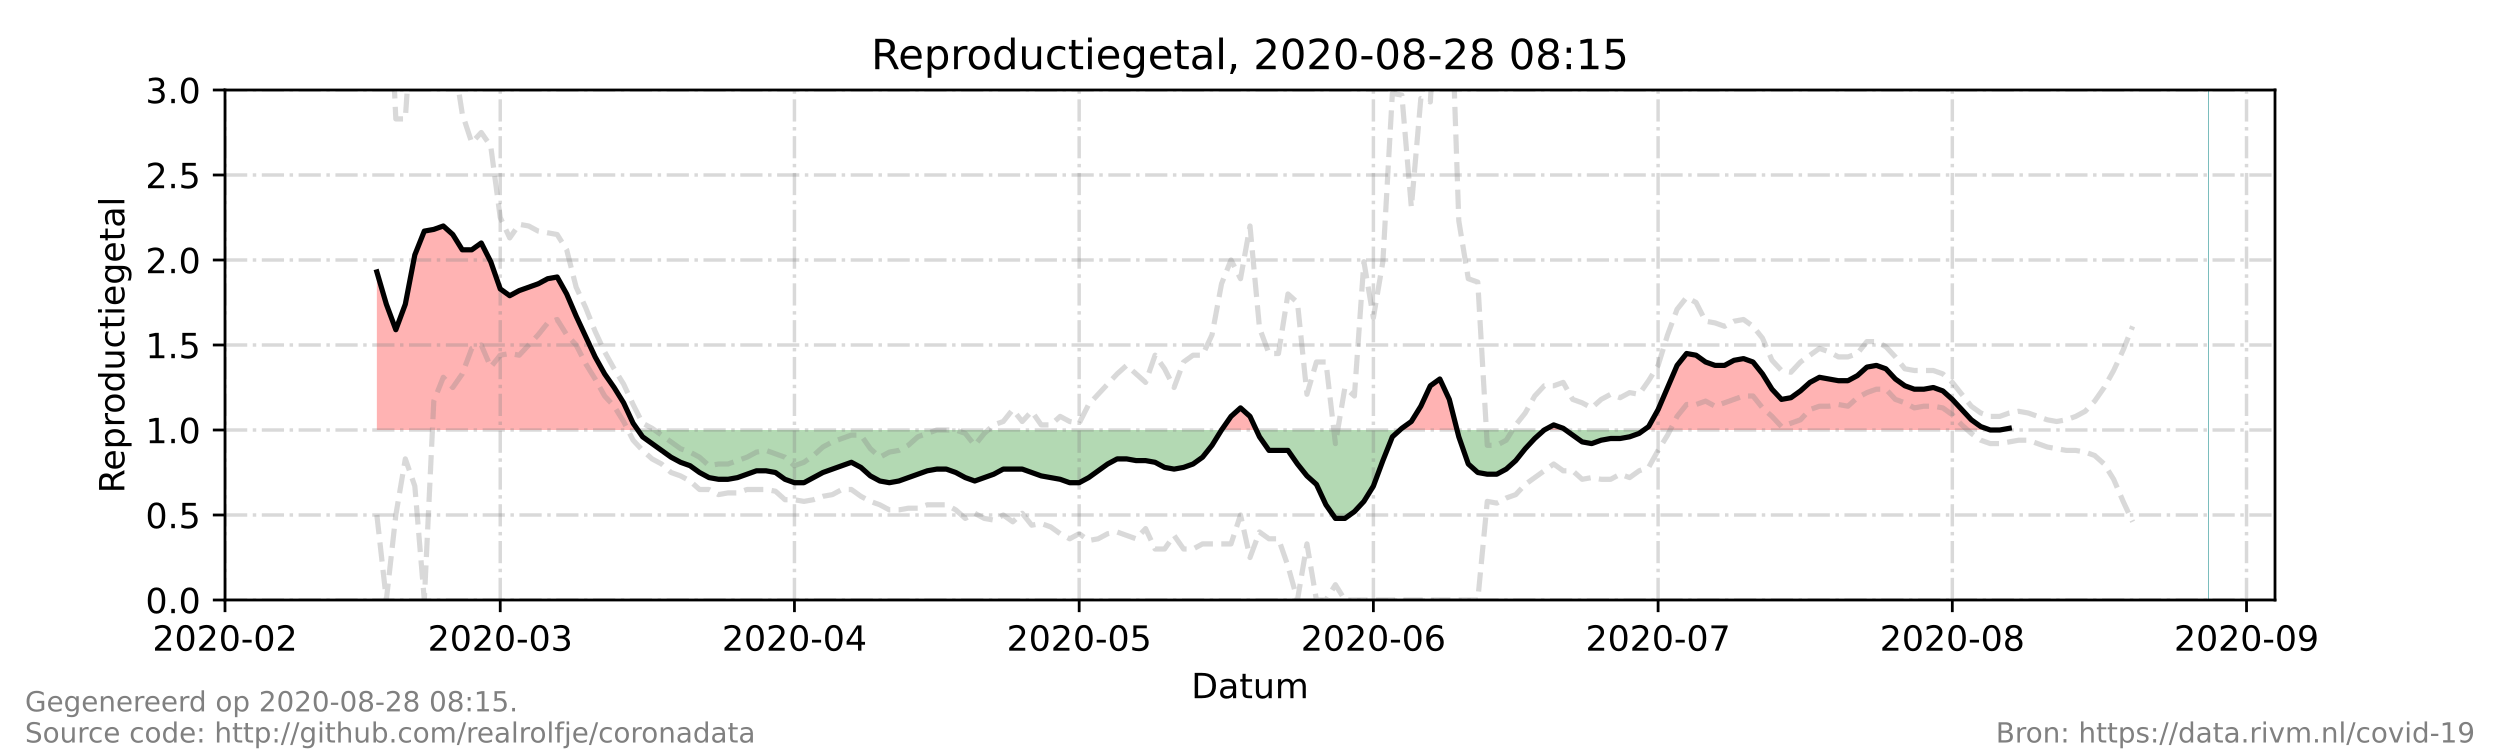 <?xml version="1.0" encoding="utf-8" standalone="no"?>
<!DOCTYPE svg PUBLIC "-//W3C//DTD SVG 1.1//EN"
  "http://www.w3.org/Graphics/SVG/1.1/DTD/svg11.dtd">
<!-- Created with matplotlib (https://matplotlib.org/) -->
<svg height="216pt" version="1.1" viewBox="0 0 720 216" width="720pt" xmlns="http://www.w3.org/2000/svg" xmlns:xlink="http://www.w3.org/1999/xlink">
 <defs>
  <style type="text/css">*{stroke-linecap:butt;stroke-linejoin:round;}</style>
 </defs>
 <g id="figure_1">
  <g id="patch_1">
   <path d="M 0 216 
L 720 216 
L 720 0 
L 0 0 
z
" style="fill:#ffffff;"/>
  </g>
  <g id="axes_1">
   <g id="patch_2">
    <path d="M 64.8 172.8 
L 655.2 172.8 
L 655.2 25.92 
L 64.8 25.92 
z
" style="fill:#ffffff;"/>
   </g>
   <g id="PolyCollection_1">
    <path clip-path="url(#p53a713d4bd)" d="M 108.533 123.84 
L 108.533 123.84 
L 111.267 123.84 
L 114 123.84 
L 116.733 123.84 
L 119.467 123.84 
L 122.2 123.84 
L 124.933 123.84 
L 127.667 123.84 
L 130.4 123.84 
L 133.133 123.84 
L 135.867 123.84 
L 138.6 123.84 
L 141.333 123.84 
L 144.067 123.84 
L 146.8 123.84 
L 149.533 123.84 
L 152.267 123.84 
L 155 123.84 
L 157.733 123.84 
L 160.467 123.84 
L 163.2 123.84 
L 165.933 123.84 
L 168.667 123.84 
L 171.4 123.84 
L 174.133 123.84 
L 176.867 123.84 
L 179.6 123.84 
L 182.333 123.84 
L 183.7 123.84 
L 182.333 121.882 
L 179.6 116.006 
L 176.867 111.6 
L 174.133 107.683 
L 171.4 102.787 
L 168.667 96.912 
L 165.933 91.037 
L 163.2 84.672 
L 160.467 79.776 
L 157.733 80.266 
L 155 81.734 
L 152.267 82.714 
L 149.533 83.693 
L 146.8 85.162 
L 144.067 83.203 
L 141.333 75.37 
L 138.6 69.984 
L 135.867 71.942 
L 133.133 71.942 
L 130.4 67.536 
L 127.667 65.088 
L 124.933 66.067 
L 122.2 66.557 
L 119.467 73.411 
L 116.733 87.61 
L 114 94.954 
L 111.267 87.61 
L 108.533 78.307 
z
" style="fill:#ff0000;fill-opacity:0.3;"/>
    <path clip-path="url(#p53a713d4bd)" d="M 351.8 123.84 
L 354.533 123.84 
L 357.267 123.84 
L 360 123.84 
L 361.822 123.84 
L 360 119.923 
L 357.267 117.475 
L 354.533 119.923 
z
" style="fill:#ff0000;fill-opacity:0.3;"/>
    <path clip-path="url(#p53a713d4bd)" d="M 403.187 123.84 
L 403.733 123.84 
L 406.467 123.84 
L 409.2 123.84 
L 411.933 123.84 
L 414.667 123.84 
L 417.4 123.84 
L 419.636 123.84 
L 417.4 115.027 
L 414.667 109.152 
L 411.933 111.11 
L 409.2 116.986 
L 406.467 121.392 
L 403.733 123.35 
z
" style="fill:#ff0000;fill-opacity:0.3;"/>
    <path clip-path="url(#p53a713d4bd)" d="M 444.733 123.84 
L 447.467 123.84 
L 450.2 123.84 
L 450.883 123.84 
L 450.2 123.35 
L 447.467 122.371 
z
" style="fill:#ff0000;fill-opacity:0.3;"/>
    <path clip-path="url(#p53a713d4bd)" d="M 473.433 123.84 
L 474.8 123.84 
L 477.533 123.84 
L 480.267 123.84 
L 483 123.84 
L 485.733 123.84 
L 488.467 123.84 
L 491.2 123.84 
L 493.933 123.84 
L 496.667 123.84 
L 499.4 123.84 
L 502.133 123.84 
L 504.867 123.84 
L 507.6 123.84 
L 510.333 123.84 
L 513.067 123.84 
L 515.8 123.84 
L 518.533 123.84 
L 521.267 123.84 
L 524 123.84 
L 526.733 123.84 
L 529.467 123.84 
L 532.2 123.84 
L 534.933 123.84 
L 537.667 123.84 
L 540.4 123.84 
L 543.133 123.84 
L 545.867 123.84 
L 548.6 123.84 
L 551.333 123.84 
L 554.067 123.84 
L 556.8 123.84 
L 559.533 123.84 
L 562.267 123.84 
L 565 123.84 
L 567.733 123.84 
L 570.467 123.84 
L 573.2 123.84 
L 570.467 122.861 
L 567.733 120.902 
L 565 117.965 
L 562.267 115.027 
L 559.533 112.579 
L 556.8 111.6 
L 554.067 112.09 
L 551.333 112.09 
L 548.6 111.11 
L 545.867 109.152 
L 543.133 106.214 
L 540.4 105.235 
L 537.667 105.725 
L 534.933 108.173 
L 532.2 109.642 
L 529.467 109.642 
L 526.733 109.152 
L 524 108.662 
L 521.267 110.131 
L 518.533 112.579 
L 515.8 114.538 
L 513.067 115.027 
L 510.333 112.09 
L 507.6 107.683 
L 504.867 104.256 
L 502.133 103.277 
L 499.4 103.766 
L 496.667 105.235 
L 493.933 105.235 
L 491.2 104.256 
L 488.467 102.298 
L 485.733 101.808 
L 483 105.235 
L 480.267 111.6 
L 477.533 117.965 
L 474.8 122.861 
z
" style="fill:#ff0000;fill-opacity:0.3;"/>
    <path clip-path="url(#p53a713d4bd)" d="M 575.933 123.84 
L 578.667 123.84 
L 578.667 123.84 
L 578.667 123.35 
z
" style="fill:#ff0000;fill-opacity:0.3;"/>
   </g>
   <g id="PolyCollection_2">
    <path clip-path="url(#p53a713d4bd)" d="M 183.7 123.84 
L 185.067 123.84 
L 187.8 123.84 
L 190.533 123.84 
L 193.267 123.84 
L 196 123.84 
L 198.733 123.84 
L 201.467 123.84 
L 204.2 123.84 
L 206.933 123.84 
L 209.667 123.84 
L 212.4 123.84 
L 215.133 123.84 
L 217.867 123.84 
L 220.6 123.84 
L 223.333 123.84 
L 226.067 123.84 
L 228.8 123.84 
L 231.533 123.84 
L 234.267 123.84 
L 237 123.84 
L 239.733 123.84 
L 242.467 123.84 
L 245.2 123.84 
L 247.933 123.84 
L 250.667 123.84 
L 253.4 123.84 
L 256.133 123.84 
L 258.867 123.84 
L 261.6 123.84 
L 264.333 123.84 
L 267.067 123.84 
L 269.8 123.84 
L 272.533 123.84 
L 275.267 123.84 
L 278 123.84 
L 280.733 123.84 
L 283.467 123.84 
L 286.2 123.84 
L 288.933 123.84 
L 291.667 123.84 
L 294.4 123.84 
L 297.133 123.84 
L 299.867 123.84 
L 302.6 123.84 
L 305.333 123.84 
L 308.067 123.84 
L 310.8 123.84 
L 313.533 123.84 
L 316.267 123.84 
L 319 123.84 
L 321.733 123.84 
L 324.467 123.84 
L 327.2 123.84 
L 329.933 123.84 
L 332.667 123.84 
L 335.4 123.84 
L 338.133 123.84 
L 340.867 123.84 
L 343.6 123.84 
L 346.333 123.84 
L 349.067 123.84 
L 351.8 123.84 
L 351.8 123.84 
L 351.8 123.84 
L 349.067 128.246 
L 346.333 131.674 
L 343.6 133.632 
L 340.867 134.611 
L 338.133 135.101 
L 335.4 134.611 
L 332.667 133.142 
L 329.933 132.653 
L 327.2 132.653 
L 324.467 132.163 
L 321.733 132.163 
L 319 133.632 
L 316.267 135.59 
L 313.533 137.549 
L 310.8 139.018 
L 308.067 139.018 
L 305.333 138.038 
L 302.6 137.549 
L 299.867 137.059 
L 297.133 136.08 
L 294.4 135.101 
L 291.667 135.101 
L 288.933 135.101 
L 286.2 136.57 
L 283.467 137.549 
L 280.733 138.528 
L 278 137.549 
L 275.267 136.08 
L 272.533 135.101 
L 269.8 135.101 
L 267.067 135.59 
L 264.333 136.57 
L 261.6 137.549 
L 258.867 138.528 
L 256.133 139.018 
L 253.4 138.528 
L 250.667 137.059 
L 247.933 134.611 
L 245.2 133.142 
L 242.467 134.122 
L 239.733 135.101 
L 237 136.08 
L 234.267 137.549 
L 231.533 139.018 
L 228.8 139.018 
L 226.067 138.038 
L 223.333 136.08 
L 220.6 135.59 
L 217.867 135.59 
L 215.133 136.57 
L 212.4 137.549 
L 209.667 138.038 
L 206.933 138.038 
L 204.2 137.549 
L 201.467 136.08 
L 198.733 134.122 
L 196 133.142 
L 193.267 131.674 
L 190.533 129.715 
L 187.8 127.757 
L 185.067 125.798 
z
" style="fill:#008000;fill-opacity:0.3;"/>
    <path clip-path="url(#p53a713d4bd)" d="M 361.822 123.84 
L 362.733 123.84 
L 365.467 123.84 
L 368.2 123.84 
L 370.933 123.84 
L 373.667 123.84 
L 376.4 123.84 
L 379.133 123.84 
L 381.867 123.84 
L 384.6 123.84 
L 387.333 123.84 
L 390.067 123.84 
L 392.8 123.84 
L 395.533 123.84 
L 398.267 123.84 
L 401 123.84 
L 403.187 123.84 
L 401 125.798 
L 398.267 132.653 
L 395.533 139.997 
L 392.8 144.403 
L 390.067 147.341 
L 387.333 149.299 
L 384.6 149.299 
L 381.867 145.382 
L 379.133 139.507 
L 376.4 137.059 
L 373.667 133.632 
L 370.933 129.715 
L 368.2 129.715 
L 365.467 129.715 
L 362.733 125.798 
z
" style="fill:#008000;fill-opacity:0.3;"/>
    <path clip-path="url(#p53a713d4bd)" d="M 419.636 123.84 
L 420.133 123.84 
L 422.867 123.84 
L 425.6 123.84 
L 428.333 123.84 
L 431.067 123.84 
L 433.8 123.84 
L 436.533 123.84 
L 439.267 123.84 
L 442 123.84 
L 444.733 123.84 
L 444.733 123.84 
L 444.733 123.84 
L 442 126.288 
L 439.267 129.226 
L 436.533 132.653 
L 433.8 135.101 
L 431.067 136.57 
L 428.333 136.57 
L 425.6 136.08 
L 422.867 133.632 
L 420.133 125.798 
z
" style="fill:#008000;fill-opacity:0.3;"/>
    <path clip-path="url(#p53a713d4bd)" d="M 450.883 123.84 
L 452.933 123.84 
L 455.667 123.84 
L 458.4 123.84 
L 461.133 123.84 
L 463.867 123.84 
L 466.6 123.84 
L 469.333 123.84 
L 472.067 123.84 
L 473.433 123.84 
L 472.067 124.819 
L 469.333 125.798 
L 466.6 126.288 
L 463.867 126.288 
L 461.133 126.778 
L 458.4 127.757 
L 455.667 127.267 
L 452.933 125.309 
z
" style="fill:#008000;fill-opacity:0.3;"/>
    <path clip-path="url(#p53a713d4bd)" d="M 573.2 123.84 
L 573.2 123.84 
L 575.933 123.84 
L 575.933 123.84 
L 575.933 123.84 
L 573.2 123.84 
z
" style="fill:#008000;fill-opacity:0.3;"/>
   </g>
   <g id="matplotlib.axis_1">
    <g id="xtick_1">
     <g id="line2d_1">
      <path clip-path="url(#p53a713d4bd)" d="M 64.8 172.8 
L 64.8 25.92 
" style="fill:none;stroke:#808080;stroke-dasharray:6.4,1.6,1,1.6;stroke-dashoffset:0;stroke-opacity:0.3;"/>
     </g>
     <g id="line2d_2">
      <defs>
       <path d="M 0 0 
L 0 3.5 
" id="m159fa3cd6e" style="stroke:#000000;stroke-width:0.8;"/>
      </defs>
      <g>
       <use style="stroke:#000000;stroke-width:0.8;" x="64.8" xlink:href="#m159fa3cd6e" y="172.8"/>
      </g>
     </g>
     <g id="text_1">
      <!-- 2020-02 -->
      <g transform="translate(43.909 187.398)scale(0.1 -0.1)">
       <defs>
        <path d="M 19.188 8.297 
L 53.609 8.297 
L 53.609 0 
L 7.328 0 
L 7.328 8.297 
Q 12.938 14.109 22.625 23.891 
Q 32.328 33.688 34.812 36.531 
Q 39.547 41.844 41.422 45.531 
Q 43.312 49.219 43.312 52.781 
Q 43.312 58.594 39.234 62.25 
Q 35.156 65.922 28.609 65.922 
Q 23.969 65.922 18.812 64.312 
Q 13.672 62.703 7.812 59.422 
L 7.812 69.391 
Q 13.766 71.781 18.938 73 
Q 24.125 74.219 28.422 74.219 
Q 39.75 74.219 46.484 68.547 
Q 53.219 62.891 53.219 53.422 
Q 53.219 48.922 51.531 44.891 
Q 49.859 40.875 45.406 35.406 
Q 44.188 33.984 37.641 27.219 
Q 31.109 20.453 19.188 8.297 
z
" id="DejaVuSans-50"/>
        <path d="M 31.781 66.406 
Q 24.172 66.406 20.328 58.906 
Q 16.5 51.422 16.5 36.375 
Q 16.5 21.391 20.328 13.891 
Q 24.172 6.391 31.781 6.391 
Q 39.453 6.391 43.281 13.891 
Q 47.125 21.391 47.125 36.375 
Q 47.125 51.422 43.281 58.906 
Q 39.453 66.406 31.781 66.406 
z
M 31.781 74.219 
Q 44.047 74.219 50.516 64.516 
Q 56.984 54.828 56.984 36.375 
Q 56.984 17.969 50.516 8.266 
Q 44.047 -1.422 31.781 -1.422 
Q 19.531 -1.422 13.062 8.266 
Q 6.594 17.969 6.594 36.375 
Q 6.594 54.828 13.062 64.516 
Q 19.531 74.219 31.781 74.219 
z
" id="DejaVuSans-48"/>
        <path d="M 4.891 31.391 
L 31.203 31.391 
L 31.203 23.391 
L 4.891 23.391 
z
" id="DejaVuSans-45"/>
       </defs>
       <use xlink:href="#DejaVuSans-50"/>
       <use x="63.623" xlink:href="#DejaVuSans-48"/>
       <use x="127.246" xlink:href="#DejaVuSans-50"/>
       <use x="190.869" xlink:href="#DejaVuSans-48"/>
       <use x="254.492" xlink:href="#DejaVuSans-45"/>
       <use x="290.576" xlink:href="#DejaVuSans-48"/>
       <use x="354.199" xlink:href="#DejaVuSans-50"/>
      </g>
     </g>
    </g>
    <g id="xtick_2">
     <g id="line2d_3">
      <path clip-path="url(#p53a713d4bd)" d="M 144.067 172.8 
L 144.067 25.92 
" style="fill:none;stroke:#808080;stroke-dasharray:6.4,1.6,1,1.6;stroke-dashoffset:0;stroke-opacity:0.3;"/>
     </g>
     <g id="line2d_4">
      <g>
       <use style="stroke:#000000;stroke-width:0.8;" x="144.067" xlink:href="#m159fa3cd6e" y="172.8"/>
      </g>
     </g>
     <g id="text_2">
      <!-- 2020-03 -->
      <g transform="translate(123.175 187.398)scale(0.1 -0.1)">
       <defs>
        <path d="M 40.578 39.312 
Q 47.656 37.797 51.625 33 
Q 55.609 28.219 55.609 21.188 
Q 55.609 10.406 48.188 4.484 
Q 40.766 -1.422 27.094 -1.422 
Q 22.516 -1.422 17.656 -0.516 
Q 12.797 0.391 7.625 2.203 
L 7.625 11.719 
Q 11.719 9.328 16.594 8.109 
Q 21.484 6.891 26.812 6.891 
Q 36.078 6.891 40.938 10.547 
Q 45.797 14.203 45.797 21.188 
Q 45.797 27.641 41.281 31.266 
Q 36.766 34.906 28.719 34.906 
L 20.219 34.906 
L 20.219 43.016 
L 29.109 43.016 
Q 36.375 43.016 40.234 45.922 
Q 44.094 48.828 44.094 54.297 
Q 44.094 59.906 40.109 62.906 
Q 36.141 65.922 28.719 65.922 
Q 24.656 65.922 20.016 65.031 
Q 15.375 64.156 9.812 62.312 
L 9.812 71.094 
Q 15.438 72.656 20.344 73.438 
Q 25.25 74.219 29.594 74.219 
Q 40.828 74.219 47.359 69.109 
Q 53.906 64.016 53.906 55.328 
Q 53.906 49.266 50.438 45.094 
Q 46.969 40.922 40.578 39.312 
z
" id="DejaVuSans-51"/>
       </defs>
       <use xlink:href="#DejaVuSans-50"/>
       <use x="63.623" xlink:href="#DejaVuSans-48"/>
       <use x="127.246" xlink:href="#DejaVuSans-50"/>
       <use x="190.869" xlink:href="#DejaVuSans-48"/>
       <use x="254.492" xlink:href="#DejaVuSans-45"/>
       <use x="290.576" xlink:href="#DejaVuSans-48"/>
       <use x="354.199" xlink:href="#DejaVuSans-51"/>
      </g>
     </g>
    </g>
    <g id="xtick_3">
     <g id="line2d_5">
      <path clip-path="url(#p53a713d4bd)" d="M 228.8 172.8 
L 228.8 25.92 
" style="fill:none;stroke:#808080;stroke-dasharray:6.4,1.6,1,1.6;stroke-dashoffset:0;stroke-opacity:0.3;"/>
     </g>
     <g id="line2d_6">
      <g>
       <use style="stroke:#000000;stroke-width:0.8;" x="228.8" xlink:href="#m159fa3cd6e" y="172.8"/>
      </g>
     </g>
     <g id="text_3">
      <!-- 2020-04 -->
      <g transform="translate(207.909 187.398)scale(0.1 -0.1)">
       <defs>
        <path d="M 37.797 64.312 
L 12.891 25.391 
L 37.797 25.391 
z
M 35.203 72.906 
L 47.609 72.906 
L 47.609 25.391 
L 58.016 25.391 
L 58.016 17.188 
L 47.609 17.188 
L 47.609 0 
L 37.797 0 
L 37.797 17.188 
L 4.891 17.188 
L 4.891 26.703 
z
" id="DejaVuSans-52"/>
       </defs>
       <use xlink:href="#DejaVuSans-50"/>
       <use x="63.623" xlink:href="#DejaVuSans-48"/>
       <use x="127.246" xlink:href="#DejaVuSans-50"/>
       <use x="190.869" xlink:href="#DejaVuSans-48"/>
       <use x="254.492" xlink:href="#DejaVuSans-45"/>
       <use x="290.576" xlink:href="#DejaVuSans-48"/>
       <use x="354.199" xlink:href="#DejaVuSans-52"/>
      </g>
     </g>
    </g>
    <g id="xtick_4">
     <g id="line2d_7">
      <path clip-path="url(#p53a713d4bd)" d="M 310.8 172.8 
L 310.8 25.92 
" style="fill:none;stroke:#808080;stroke-dasharray:6.4,1.6,1,1.6;stroke-dashoffset:0;stroke-opacity:0.3;"/>
     </g>
     <g id="line2d_8">
      <g>
       <use style="stroke:#000000;stroke-width:0.8;" x="310.8" xlink:href="#m159fa3cd6e" y="172.8"/>
      </g>
     </g>
     <g id="text_4">
      <!-- 2020-05 -->
      <g transform="translate(289.909 187.398)scale(0.1 -0.1)">
       <defs>
        <path d="M 10.797 72.906 
L 49.516 72.906 
L 49.516 64.594 
L 19.828 64.594 
L 19.828 46.734 
Q 21.969 47.469 24.109 47.828 
Q 26.266 48.188 28.422 48.188 
Q 40.625 48.188 47.75 41.5 
Q 54.891 34.812 54.891 23.391 
Q 54.891 11.625 47.562 5.094 
Q 40.234 -1.422 26.906 -1.422 
Q 22.312 -1.422 17.547 -0.641 
Q 12.797 0.141 7.719 1.703 
L 7.719 11.625 
Q 12.109 9.234 16.797 8.062 
Q 21.484 6.891 26.703 6.891 
Q 35.156 6.891 40.078 11.328 
Q 45.016 15.766 45.016 23.391 
Q 45.016 31 40.078 35.438 
Q 35.156 39.891 26.703 39.891 
Q 22.75 39.891 18.812 39.016 
Q 14.891 38.141 10.797 36.281 
z
" id="DejaVuSans-53"/>
       </defs>
       <use xlink:href="#DejaVuSans-50"/>
       <use x="63.623" xlink:href="#DejaVuSans-48"/>
       <use x="127.246" xlink:href="#DejaVuSans-50"/>
       <use x="190.869" xlink:href="#DejaVuSans-48"/>
       <use x="254.492" xlink:href="#DejaVuSans-45"/>
       <use x="290.576" xlink:href="#DejaVuSans-48"/>
       <use x="354.199" xlink:href="#DejaVuSans-53"/>
      </g>
     </g>
    </g>
    <g id="xtick_5">
     <g id="line2d_9">
      <path clip-path="url(#p53a713d4bd)" d="M 395.533 172.8 
L 395.533 25.92 
" style="fill:none;stroke:#808080;stroke-dasharray:6.4,1.6,1,1.6;stroke-dashoffset:0;stroke-opacity:0.3;"/>
     </g>
     <g id="line2d_10">
      <g>
       <use style="stroke:#000000;stroke-width:0.8;" x="395.533" xlink:href="#m159fa3cd6e" y="172.8"/>
      </g>
     </g>
     <g id="text_5">
      <!-- 2020-06 -->
      <g transform="translate(374.642 187.398)scale(0.1 -0.1)">
       <defs>
        <path d="M 33.016 40.375 
Q 26.375 40.375 22.484 35.828 
Q 18.609 31.297 18.609 23.391 
Q 18.609 15.531 22.484 10.953 
Q 26.375 6.391 33.016 6.391 
Q 39.656 6.391 43.531 10.953 
Q 47.406 15.531 47.406 23.391 
Q 47.406 31.297 43.531 35.828 
Q 39.656 40.375 33.016 40.375 
z
M 52.594 71.297 
L 52.594 62.312 
Q 48.875 64.062 45.094 64.984 
Q 41.312 65.922 37.594 65.922 
Q 27.828 65.922 22.672 59.328 
Q 17.531 52.734 16.797 39.406 
Q 19.672 43.656 24.016 45.922 
Q 28.375 48.188 33.594 48.188 
Q 44.578 48.188 50.953 41.516 
Q 57.328 34.859 57.328 23.391 
Q 57.328 12.156 50.688 5.359 
Q 44.047 -1.422 33.016 -1.422 
Q 20.359 -1.422 13.672 8.266 
Q 6.984 17.969 6.984 36.375 
Q 6.984 53.656 15.188 63.938 
Q 23.391 74.219 37.203 74.219 
Q 40.922 74.219 44.703 73.484 
Q 48.484 72.75 52.594 71.297 
z
" id="DejaVuSans-54"/>
       </defs>
       <use xlink:href="#DejaVuSans-50"/>
       <use x="63.623" xlink:href="#DejaVuSans-48"/>
       <use x="127.246" xlink:href="#DejaVuSans-50"/>
       <use x="190.869" xlink:href="#DejaVuSans-48"/>
       <use x="254.492" xlink:href="#DejaVuSans-45"/>
       <use x="290.576" xlink:href="#DejaVuSans-48"/>
       <use x="354.199" xlink:href="#DejaVuSans-54"/>
      </g>
     </g>
    </g>
    <g id="xtick_6">
     <g id="line2d_11">
      <path clip-path="url(#p53a713d4bd)" d="M 477.533 172.8 
L 477.533 25.92 
" style="fill:none;stroke:#808080;stroke-dasharray:6.4,1.6,1,1.6;stroke-dashoffset:0;stroke-opacity:0.3;"/>
     </g>
     <g id="line2d_12">
      <g>
       <use style="stroke:#000000;stroke-width:0.8;" x="477.533" xlink:href="#m159fa3cd6e" y="172.8"/>
      </g>
     </g>
     <g id="text_6">
      <!-- 2020-07 -->
      <g transform="translate(456.642 187.398)scale(0.1 -0.1)">
       <defs>
        <path d="M 8.203 72.906 
L 55.078 72.906 
L 55.078 68.703 
L 28.609 0 
L 18.312 0 
L 43.219 64.594 
L 8.203 64.594 
z
" id="DejaVuSans-55"/>
       </defs>
       <use xlink:href="#DejaVuSans-50"/>
       <use x="63.623" xlink:href="#DejaVuSans-48"/>
       <use x="127.246" xlink:href="#DejaVuSans-50"/>
       <use x="190.869" xlink:href="#DejaVuSans-48"/>
       <use x="254.492" xlink:href="#DejaVuSans-45"/>
       <use x="290.576" xlink:href="#DejaVuSans-48"/>
       <use x="354.199" xlink:href="#DejaVuSans-55"/>
      </g>
     </g>
    </g>
    <g id="xtick_7">
     <g id="line2d_13">
      <path clip-path="url(#p53a713d4bd)" d="M 562.267 172.8 
L 562.267 25.92 
" style="fill:none;stroke:#808080;stroke-dasharray:6.4,1.6,1,1.6;stroke-dashoffset:0;stroke-opacity:0.3;"/>
     </g>
     <g id="line2d_14">
      <g>
       <use style="stroke:#000000;stroke-width:0.8;" x="562.267" xlink:href="#m159fa3cd6e" y="172.8"/>
      </g>
     </g>
     <g id="text_7">
      <!-- 2020-08 -->
      <g transform="translate(541.375 187.398)scale(0.1 -0.1)">
       <defs>
        <path d="M 31.781 34.625 
Q 24.75 34.625 20.719 30.859 
Q 16.703 27.094 16.703 20.516 
Q 16.703 13.922 20.719 10.156 
Q 24.75 6.391 31.781 6.391 
Q 38.812 6.391 42.859 10.172 
Q 46.922 13.969 46.922 20.516 
Q 46.922 27.094 42.891 30.859 
Q 38.875 34.625 31.781 34.625 
z
M 21.922 38.812 
Q 15.578 40.375 12.031 44.719 
Q 8.5 49.078 8.5 55.328 
Q 8.5 64.062 14.719 69.141 
Q 20.953 74.219 31.781 74.219 
Q 42.672 74.219 48.875 69.141 
Q 55.078 64.062 55.078 55.328 
Q 55.078 49.078 51.531 44.719 
Q 48 40.375 41.703 38.812 
Q 48.828 37.156 52.797 32.312 
Q 56.781 27.484 56.781 20.516 
Q 56.781 9.906 50.312 4.234 
Q 43.844 -1.422 31.781 -1.422 
Q 19.734 -1.422 13.25 4.234 
Q 6.781 9.906 6.781 20.516 
Q 6.781 27.484 10.781 32.312 
Q 14.797 37.156 21.922 38.812 
z
M 18.312 54.391 
Q 18.312 48.734 21.844 45.562 
Q 25.391 42.391 31.781 42.391 
Q 38.141 42.391 41.719 45.562 
Q 45.312 48.734 45.312 54.391 
Q 45.312 60.062 41.719 63.234 
Q 38.141 66.406 31.781 66.406 
Q 25.391 66.406 21.844 63.234 
Q 18.312 60.062 18.312 54.391 
z
" id="DejaVuSans-56"/>
       </defs>
       <use xlink:href="#DejaVuSans-50"/>
       <use x="63.623" xlink:href="#DejaVuSans-48"/>
       <use x="127.246" xlink:href="#DejaVuSans-50"/>
       <use x="190.869" xlink:href="#DejaVuSans-48"/>
       <use x="254.492" xlink:href="#DejaVuSans-45"/>
       <use x="290.576" xlink:href="#DejaVuSans-48"/>
       <use x="354.199" xlink:href="#DejaVuSans-56"/>
      </g>
     </g>
    </g>
    <g id="xtick_8">
     <g id="line2d_15">
      <path clip-path="url(#p53a713d4bd)" d="M 647 172.8 
L 647 25.92 
" style="fill:none;stroke:#808080;stroke-dasharray:6.4,1.6,1,1.6;stroke-dashoffset:0;stroke-opacity:0.3;"/>
     </g>
     <g id="line2d_16">
      <g>
       <use style="stroke:#000000;stroke-width:0.8;" x="647" xlink:href="#m159fa3cd6e" y="172.8"/>
      </g>
     </g>
     <g id="text_8">
      <!-- 2020-09 -->
      <g transform="translate(626.109 187.398)scale(0.1 -0.1)">
       <defs>
        <path d="M 10.984 1.516 
L 10.984 10.5 
Q 14.703 8.734 18.5 7.812 
Q 22.312 6.891 25.984 6.891 
Q 35.75 6.891 40.891 13.453 
Q 46.047 20.016 46.781 33.406 
Q 43.953 29.203 39.594 26.953 
Q 35.25 24.703 29.984 24.703 
Q 19.047 24.703 12.672 31.312 
Q 6.297 37.938 6.297 49.422 
Q 6.297 60.641 12.938 67.422 
Q 19.578 74.219 30.609 74.219 
Q 43.266 74.219 49.922 64.516 
Q 56.594 54.828 56.594 36.375 
Q 56.594 19.141 48.406 8.859 
Q 40.234 -1.422 26.422 -1.422 
Q 22.703 -1.422 18.891 -0.688 
Q 15.094 0.047 10.984 1.516 
z
M 30.609 32.422 
Q 37.25 32.422 41.125 36.953 
Q 45.016 41.5 45.016 49.422 
Q 45.016 57.281 41.125 61.844 
Q 37.25 66.406 30.609 66.406 
Q 23.969 66.406 20.094 61.844 
Q 16.219 57.281 16.219 49.422 
Q 16.219 41.5 20.094 36.953 
Q 23.969 32.422 30.609 32.422 
z
" id="DejaVuSans-57"/>
       </defs>
       <use xlink:href="#DejaVuSans-50"/>
       <use x="63.623" xlink:href="#DejaVuSans-48"/>
       <use x="127.246" xlink:href="#DejaVuSans-50"/>
       <use x="190.869" xlink:href="#DejaVuSans-48"/>
       <use x="254.492" xlink:href="#DejaVuSans-45"/>
       <use x="290.576" xlink:href="#DejaVuSans-48"/>
       <use x="354.199" xlink:href="#DejaVuSans-57"/>
      </g>
     </g>
    </g>
    <g id="text_9">
     <!-- Datum -->
     <g transform="translate(343.087 201.077)scale(0.1 -0.1)">
      <defs>
       <path d="M 19.672 64.797 
L 19.672 8.109 
L 31.594 8.109 
Q 46.688 8.109 53.688 14.938 
Q 60.688 21.781 60.688 36.531 
Q 60.688 51.172 53.688 57.984 
Q 46.688 64.797 31.594 64.797 
z
M 9.812 72.906 
L 30.078 72.906 
Q 51.266 72.906 61.172 64.094 
Q 71.094 55.281 71.094 36.531 
Q 71.094 17.672 61.125 8.828 
Q 51.172 0 30.078 0 
L 9.812 0 
z
" id="DejaVuSans-68"/>
       <path d="M 34.281 27.484 
Q 23.391 27.484 19.188 25 
Q 14.984 22.516 14.984 16.5 
Q 14.984 11.719 18.141 8.906 
Q 21.297 6.109 26.703 6.109 
Q 34.188 6.109 38.703 11.406 
Q 43.219 16.703 43.219 25.484 
L 43.219 27.484 
z
M 52.203 31.203 
L 52.203 0 
L 43.219 0 
L 43.219 8.297 
Q 40.141 3.328 35.547 0.953 
Q 30.953 -1.422 24.312 -1.422 
Q 15.922 -1.422 10.953 3.297 
Q 6 8.016 6 15.922 
Q 6 25.141 12.172 29.828 
Q 18.359 34.516 30.609 34.516 
L 43.219 34.516 
L 43.219 35.406 
Q 43.219 41.609 39.141 45 
Q 35.062 48.391 27.688 48.391 
Q 23 48.391 18.547 47.266 
Q 14.109 46.141 10.016 43.891 
L 10.016 52.203 
Q 14.938 54.109 19.578 55.047 
Q 24.219 56 28.609 56 
Q 40.484 56 46.344 49.844 
Q 52.203 43.703 52.203 31.203 
z
" id="DejaVuSans-97"/>
       <path d="M 18.312 70.219 
L 18.312 54.688 
L 36.812 54.688 
L 36.812 47.703 
L 18.312 47.703 
L 18.312 18.016 
Q 18.312 11.328 20.141 9.422 
Q 21.969 7.516 27.594 7.516 
L 36.812 7.516 
L 36.812 0 
L 27.594 0 
Q 17.188 0 13.234 3.875 
Q 9.281 7.766 9.281 18.016 
L 9.281 47.703 
L 2.688 47.703 
L 2.688 54.688 
L 9.281 54.688 
L 9.281 70.219 
z
" id="DejaVuSans-116"/>
       <path d="M 8.5 21.578 
L 8.5 54.688 
L 17.484 54.688 
L 17.484 21.922 
Q 17.484 14.156 20.5 10.266 
Q 23.531 6.391 29.594 6.391 
Q 36.859 6.391 41.078 11.031 
Q 45.312 15.672 45.312 23.688 
L 45.312 54.688 
L 54.297 54.688 
L 54.297 0 
L 45.312 0 
L 45.312 8.406 
Q 42.047 3.422 37.719 1 
Q 33.406 -1.422 27.688 -1.422 
Q 18.266 -1.422 13.375 4.438 
Q 8.5 10.297 8.5 21.578 
z
M 31.109 56 
z
" id="DejaVuSans-117"/>
       <path d="M 52 44.188 
Q 55.375 50.25 60.062 53.125 
Q 64.75 56 71.094 56 
Q 79.641 56 84.281 50.016 
Q 88.922 44.047 88.922 33.016 
L 88.922 0 
L 79.891 0 
L 79.891 32.719 
Q 79.891 40.578 77.094 44.375 
Q 74.312 48.188 68.609 48.188 
Q 61.625 48.188 57.562 43.547 
Q 53.516 38.922 53.516 30.906 
L 53.516 0 
L 44.484 0 
L 44.484 32.719 
Q 44.484 40.625 41.703 44.406 
Q 38.922 48.188 33.109 48.188 
Q 26.219 48.188 22.156 43.531 
Q 18.109 38.875 18.109 30.906 
L 18.109 0 
L 9.078 0 
L 9.078 54.688 
L 18.109 54.688 
L 18.109 46.188 
Q 21.188 51.219 25.484 53.609 
Q 29.781 56 35.688 56 
Q 41.656 56 45.828 52.969 
Q 50 49.953 52 44.188 
z
" id="DejaVuSans-109"/>
      </defs>
      <use xlink:href="#DejaVuSans-68"/>
      <use x="77.002" xlink:href="#DejaVuSans-97"/>
      <use x="138.281" xlink:href="#DejaVuSans-116"/>
      <use x="177.49" xlink:href="#DejaVuSans-117"/>
      <use x="240.869" xlink:href="#DejaVuSans-109"/>
     </g>
    </g>
   </g>
   <g id="matplotlib.axis_2">
    <g id="ytick_1">
     <g id="line2d_17">
      <path clip-path="url(#p53a713d4bd)" d="M 64.8 172.8 
L 655.2 172.8 
" style="fill:none;stroke:#808080;stroke-dasharray:6.4,1.6,1,1.6;stroke-dashoffset:0;stroke-opacity:0.3;"/>
     </g>
     <g id="line2d_18">
      <defs>
       <path d="M 0 0 
L -3.5 0 
" id="me3f3795c61" style="stroke:#000000;stroke-width:0.8;"/>
      </defs>
      <g>
       <use style="stroke:#000000;stroke-width:0.8;" x="64.8" xlink:href="#me3f3795c61" y="172.8"/>
      </g>
     </g>
     <g id="text_10">
      <!-- 0.0 -->
      <g transform="translate(41.897 176.599)scale(0.1 -0.1)">
       <defs>
        <path d="M 10.688 12.406 
L 21 12.406 
L 21 0 
L 10.688 0 
z
" id="DejaVuSans-46"/>
       </defs>
       <use xlink:href="#DejaVuSans-48"/>
       <use x="63.623" xlink:href="#DejaVuSans-46"/>
       <use x="95.41" xlink:href="#DejaVuSans-48"/>
      </g>
     </g>
    </g>
    <g id="ytick_2">
     <g id="line2d_19">
      <path clip-path="url(#p53a713d4bd)" d="M 64.8 148.32 
L 655.2 148.32 
" style="fill:none;stroke:#808080;stroke-dasharray:6.4,1.6,1,1.6;stroke-dashoffset:0;stroke-opacity:0.3;"/>
     </g>
     <g id="line2d_20">
      <g>
       <use style="stroke:#000000;stroke-width:0.8;" x="64.8" xlink:href="#me3f3795c61" y="148.32"/>
      </g>
     </g>
     <g id="text_11">
      <!-- 0.5 -->
      <g transform="translate(41.897 152.119)scale(0.1 -0.1)">
       <use xlink:href="#DejaVuSans-48"/>
       <use x="63.623" xlink:href="#DejaVuSans-46"/>
       <use x="95.41" xlink:href="#DejaVuSans-53"/>
      </g>
     </g>
    </g>
    <g id="ytick_3">
     <g id="line2d_21">
      <path clip-path="url(#p53a713d4bd)" d="M 64.8 123.84 
L 655.2 123.84 
" style="fill:none;stroke:#808080;stroke-dasharray:6.4,1.6,1,1.6;stroke-dashoffset:0;stroke-opacity:0.3;"/>
     </g>
     <g id="line2d_22">
      <g>
       <use style="stroke:#000000;stroke-width:0.8;" x="64.8" xlink:href="#me3f3795c61" y="123.84"/>
      </g>
     </g>
     <g id="text_12">
      <!-- 1.0 -->
      <g transform="translate(41.897 127.639)scale(0.1 -0.1)">
       <defs>
        <path d="M 12.406 8.297 
L 28.516 8.297 
L 28.516 63.922 
L 10.984 60.406 
L 10.984 69.391 
L 28.422 72.906 
L 38.281 72.906 
L 38.281 8.297 
L 54.391 8.297 
L 54.391 0 
L 12.406 0 
z
" id="DejaVuSans-49"/>
       </defs>
       <use xlink:href="#DejaVuSans-49"/>
       <use x="63.623" xlink:href="#DejaVuSans-46"/>
       <use x="95.41" xlink:href="#DejaVuSans-48"/>
      </g>
     </g>
    </g>
    <g id="ytick_4">
     <g id="line2d_23">
      <path clip-path="url(#p53a713d4bd)" d="M 64.8 99.36 
L 655.2 99.36 
" style="fill:none;stroke:#808080;stroke-dasharray:6.4,1.6,1,1.6;stroke-dashoffset:0;stroke-opacity:0.3;"/>
     </g>
     <g id="line2d_24">
      <g>
       <use style="stroke:#000000;stroke-width:0.8;" x="64.8" xlink:href="#me3f3795c61" y="99.36"/>
      </g>
     </g>
     <g id="text_13">
      <!-- 1.5 -->
      <g transform="translate(41.897 103.159)scale(0.1 -0.1)">
       <use xlink:href="#DejaVuSans-49"/>
       <use x="63.623" xlink:href="#DejaVuSans-46"/>
       <use x="95.41" xlink:href="#DejaVuSans-53"/>
      </g>
     </g>
    </g>
    <g id="ytick_5">
     <g id="line2d_25">
      <path clip-path="url(#p53a713d4bd)" d="M 64.8 74.88 
L 655.2 74.88 
" style="fill:none;stroke:#808080;stroke-dasharray:6.4,1.6,1,1.6;stroke-dashoffset:0;stroke-opacity:0.3;"/>
     </g>
     <g id="line2d_26">
      <g>
       <use style="stroke:#000000;stroke-width:0.8;" x="64.8" xlink:href="#me3f3795c61" y="74.88"/>
      </g>
     </g>
     <g id="text_14">
      <!-- 2.0 -->
      <g transform="translate(41.897 78.679)scale(0.1 -0.1)">
       <use xlink:href="#DejaVuSans-50"/>
       <use x="63.623" xlink:href="#DejaVuSans-46"/>
       <use x="95.41" xlink:href="#DejaVuSans-48"/>
      </g>
     </g>
    </g>
    <g id="ytick_6">
     <g id="line2d_27">
      <path clip-path="url(#p53a713d4bd)" d="M 64.8 50.4 
L 655.2 50.4 
" style="fill:none;stroke:#808080;stroke-dasharray:6.4,1.6,1,1.6;stroke-dashoffset:0;stroke-opacity:0.3;"/>
     </g>
     <g id="line2d_28">
      <g>
       <use style="stroke:#000000;stroke-width:0.8;" x="64.8" xlink:href="#me3f3795c61" y="50.4"/>
      </g>
     </g>
     <g id="text_15">
      <!-- 2.5 -->
      <g transform="translate(41.897 54.199)scale(0.1 -0.1)">
       <use xlink:href="#DejaVuSans-50"/>
       <use x="63.623" xlink:href="#DejaVuSans-46"/>
       <use x="95.41" xlink:href="#DejaVuSans-53"/>
      </g>
     </g>
    </g>
    <g id="ytick_7">
     <g id="line2d_29">
      <path clip-path="url(#p53a713d4bd)" d="M 64.8 25.92 
L 655.2 25.92 
" style="fill:none;stroke:#808080;stroke-dasharray:6.4,1.6,1,1.6;stroke-dashoffset:0;stroke-opacity:0.3;"/>
     </g>
     <g id="line2d_30">
      <g>
       <use style="stroke:#000000;stroke-width:0.8;" x="64.8" xlink:href="#me3f3795c61" y="25.92"/>
      </g>
     </g>
     <g id="text_16">
      <!-- 3.0 -->
      <g transform="translate(41.897 29.719)scale(0.1 -0.1)">
       <use xlink:href="#DejaVuSans-51"/>
       <use x="63.623" xlink:href="#DejaVuSans-46"/>
       <use x="95.41" xlink:href="#DejaVuSans-48"/>
      </g>
     </g>
    </g>
    <g id="text_17">
     <!-- Reproductiegetal -->
     <g transform="translate(35.817 142.044)rotate(-90)scale(0.1 -0.1)">
      <defs>
       <path d="M 44.391 34.188 
Q 47.562 33.109 50.562 29.594 
Q 53.562 26.078 56.594 19.922 
L 66.609 0 
L 56 0 
L 46.688 18.703 
Q 43.062 26.031 39.672 28.422 
Q 36.281 30.812 30.422 30.812 
L 19.672 30.812 
L 19.672 0 
L 9.812 0 
L 9.812 72.906 
L 32.078 72.906 
Q 44.578 72.906 50.734 67.672 
Q 56.891 62.453 56.891 51.906 
Q 56.891 45.016 53.688 40.469 
Q 50.484 35.938 44.391 34.188 
z
M 19.672 64.797 
L 19.672 38.922 
L 32.078 38.922 
Q 39.203 38.922 42.844 42.219 
Q 46.484 45.516 46.484 51.906 
Q 46.484 58.297 42.844 61.547 
Q 39.203 64.797 32.078 64.797 
z
" id="DejaVuSans-82"/>
       <path d="M 56.203 29.594 
L 56.203 25.203 
L 14.891 25.203 
Q 15.484 15.922 20.484 11.062 
Q 25.484 6.203 34.422 6.203 
Q 39.594 6.203 44.453 7.469 
Q 49.312 8.734 54.109 11.281 
L 54.109 2.781 
Q 49.266 0.734 44.188 -0.344 
Q 39.109 -1.422 33.891 -1.422 
Q 20.797 -1.422 13.156 6.188 
Q 5.516 13.812 5.516 26.812 
Q 5.516 40.234 12.766 48.109 
Q 20.016 56 32.328 56 
Q 43.359 56 49.781 48.891 
Q 56.203 41.797 56.203 29.594 
z
M 47.219 32.234 
Q 47.125 39.594 43.094 43.984 
Q 39.062 48.391 32.422 48.391 
Q 24.906 48.391 20.391 44.141 
Q 15.875 39.891 15.188 32.172 
z
" id="DejaVuSans-101"/>
       <path d="M 18.109 8.203 
L 18.109 -20.797 
L 9.078 -20.797 
L 9.078 54.688 
L 18.109 54.688 
L 18.109 46.391 
Q 20.953 51.266 25.266 53.625 
Q 29.594 56 35.594 56 
Q 45.562 56 51.781 48.094 
Q 58.016 40.188 58.016 27.297 
Q 58.016 14.406 51.781 6.484 
Q 45.562 -1.422 35.594 -1.422 
Q 29.594 -1.422 25.266 0.953 
Q 20.953 3.328 18.109 8.203 
z
M 48.688 27.297 
Q 48.688 37.203 44.609 42.844 
Q 40.531 48.484 33.406 48.484 
Q 26.266 48.484 22.188 42.844 
Q 18.109 37.203 18.109 27.297 
Q 18.109 17.391 22.188 11.75 
Q 26.266 6.109 33.406 6.109 
Q 40.531 6.109 44.609 11.75 
Q 48.688 17.391 48.688 27.297 
z
" id="DejaVuSans-112"/>
       <path d="M 41.109 46.297 
Q 39.594 47.172 37.812 47.578 
Q 36.031 48 33.891 48 
Q 26.266 48 22.188 43.047 
Q 18.109 38.094 18.109 28.812 
L 18.109 0 
L 9.078 0 
L 9.078 54.688 
L 18.109 54.688 
L 18.109 46.188 
Q 20.953 51.172 25.484 53.578 
Q 30.031 56 36.531 56 
Q 37.453 56 38.578 55.875 
Q 39.703 55.766 41.062 55.516 
z
" id="DejaVuSans-114"/>
       <path d="M 30.609 48.391 
Q 23.391 48.391 19.188 42.75 
Q 14.984 37.109 14.984 27.297 
Q 14.984 17.484 19.156 11.844 
Q 23.344 6.203 30.609 6.203 
Q 37.797 6.203 41.984 11.859 
Q 46.188 17.531 46.188 27.297 
Q 46.188 37.016 41.984 42.703 
Q 37.797 48.391 30.609 48.391 
z
M 30.609 56 
Q 42.328 56 49.016 48.375 
Q 55.719 40.766 55.719 27.297 
Q 55.719 13.875 49.016 6.219 
Q 42.328 -1.422 30.609 -1.422 
Q 18.844 -1.422 12.172 6.219 
Q 5.516 13.875 5.516 27.297 
Q 5.516 40.766 12.172 48.375 
Q 18.844 56 30.609 56 
z
" id="DejaVuSans-111"/>
       <path d="M 45.406 46.391 
L 45.406 75.984 
L 54.391 75.984 
L 54.391 0 
L 45.406 0 
L 45.406 8.203 
Q 42.578 3.328 38.25 0.953 
Q 33.938 -1.422 27.875 -1.422 
Q 17.969 -1.422 11.734 6.484 
Q 5.516 14.406 5.516 27.297 
Q 5.516 40.188 11.734 48.094 
Q 17.969 56 27.875 56 
Q 33.938 56 38.25 53.625 
Q 42.578 51.266 45.406 46.391 
z
M 14.797 27.297 
Q 14.797 17.391 18.875 11.75 
Q 22.953 6.109 30.078 6.109 
Q 37.203 6.109 41.297 11.75 
Q 45.406 17.391 45.406 27.297 
Q 45.406 37.203 41.297 42.844 
Q 37.203 48.484 30.078 48.484 
Q 22.953 48.484 18.875 42.844 
Q 14.797 37.203 14.797 27.297 
z
" id="DejaVuSans-100"/>
       <path d="M 48.781 52.594 
L 48.781 44.188 
Q 44.969 46.297 41.141 47.344 
Q 37.312 48.391 33.406 48.391 
Q 24.656 48.391 19.812 42.844 
Q 14.984 37.312 14.984 27.297 
Q 14.984 17.281 19.812 11.734 
Q 24.656 6.203 33.406 6.203 
Q 37.312 6.203 41.141 7.25 
Q 44.969 8.297 48.781 10.406 
L 48.781 2.094 
Q 45.016 0.344 40.984 -0.531 
Q 36.969 -1.422 32.422 -1.422 
Q 20.062 -1.422 12.781 6.344 
Q 5.516 14.109 5.516 27.297 
Q 5.516 40.672 12.859 48.328 
Q 20.219 56 33.016 56 
Q 37.156 56 41.109 55.141 
Q 45.062 54.297 48.781 52.594 
z
" id="DejaVuSans-99"/>
       <path d="M 9.422 54.688 
L 18.406 54.688 
L 18.406 0 
L 9.422 0 
z
M 9.422 75.984 
L 18.406 75.984 
L 18.406 64.594 
L 9.422 64.594 
z
" id="DejaVuSans-105"/>
       <path d="M 45.406 27.984 
Q 45.406 37.75 41.375 43.109 
Q 37.359 48.484 30.078 48.484 
Q 22.859 48.484 18.828 43.109 
Q 14.797 37.75 14.797 27.984 
Q 14.797 18.266 18.828 12.891 
Q 22.859 7.516 30.078 7.516 
Q 37.359 7.516 41.375 12.891 
Q 45.406 18.266 45.406 27.984 
z
M 54.391 6.781 
Q 54.391 -7.172 48.188 -13.984 
Q 42 -20.797 29.203 -20.797 
Q 24.469 -20.797 20.266 -20.094 
Q 16.062 -19.391 12.109 -17.922 
L 12.109 -9.188 
Q 16.062 -11.328 19.922 -12.344 
Q 23.781 -13.375 27.781 -13.375 
Q 36.625 -13.375 41.016 -8.766 
Q 45.406 -4.156 45.406 5.172 
L 45.406 9.625 
Q 42.625 4.781 38.281 2.391 
Q 33.938 0 27.875 0 
Q 17.828 0 11.672 7.656 
Q 5.516 15.328 5.516 27.984 
Q 5.516 40.672 11.672 48.328 
Q 17.828 56 27.875 56 
Q 33.938 56 38.281 53.609 
Q 42.625 51.219 45.406 46.391 
L 45.406 54.688 
L 54.391 54.688 
z
" id="DejaVuSans-103"/>
       <path d="M 9.422 75.984 
L 18.406 75.984 
L 18.406 0 
L 9.422 0 
z
" id="DejaVuSans-108"/>
      </defs>
      <use xlink:href="#DejaVuSans-82"/>
      <use x="64.982" xlink:href="#DejaVuSans-101"/>
      <use x="126.506" xlink:href="#DejaVuSans-112"/>
      <use x="189.982" xlink:href="#DejaVuSans-114"/>
      <use x="228.846" xlink:href="#DejaVuSans-111"/>
      <use x="290.027" xlink:href="#DejaVuSans-100"/>
      <use x="353.504" xlink:href="#DejaVuSans-117"/>
      <use x="416.883" xlink:href="#DejaVuSans-99"/>
      <use x="471.863" xlink:href="#DejaVuSans-116"/>
      <use x="511.072" xlink:href="#DejaVuSans-105"/>
      <use x="538.855" xlink:href="#DejaVuSans-101"/>
      <use x="600.379" xlink:href="#DejaVuSans-103"/>
      <use x="663.855" xlink:href="#DejaVuSans-101"/>
      <use x="725.379" xlink:href="#DejaVuSans-116"/>
      <use x="764.588" xlink:href="#DejaVuSans-97"/>
      <use x="825.867" xlink:href="#DejaVuSans-108"/>
     </g>
    </g>
   </g>
   <g id="line2d_31">
    <path clip-path="url(#p53a713d4bd)" d="M 108.533 78.307 
L 111.267 87.61 
L 114 94.954 
L 116.733 87.61 
L 119.467 73.411 
L 122.2 66.557 
L 124.933 66.067 
L 127.667 65.088 
L 130.4 67.536 
L 133.133 71.942 
L 135.867 71.942 
L 138.6 69.984 
L 141.333 75.37 
L 144.067 83.203 
L 146.8 85.162 
L 149.533 83.693 
L 155 81.734 
L 157.733 80.266 
L 160.467 79.776 
L 163.2 84.672 
L 165.933 91.037 
L 171.4 102.787 
L 174.133 107.683 
L 176.867 111.6 
L 179.6 116.006 
L 182.333 121.882 
L 185.067 125.798 
L 193.267 131.674 
L 196 133.142 
L 198.733 134.122 
L 201.467 136.08 
L 204.2 137.549 
L 206.933 138.038 
L 209.667 138.038 
L 212.4 137.549 
L 217.867 135.59 
L 220.6 135.59 
L 223.333 136.08 
L 226.067 138.038 
L 228.8 139.018 
L 231.533 139.018 
L 237 136.08 
L 245.2 133.142 
L 247.933 134.611 
L 250.667 137.059 
L 253.4 138.528 
L 256.133 139.018 
L 258.867 138.528 
L 267.067 135.59 
L 269.8 135.101 
L 272.533 135.101 
L 275.267 136.08 
L 278 137.549 
L 280.733 138.528 
L 286.2 136.57 
L 288.933 135.101 
L 294.4 135.101 
L 299.867 137.059 
L 305.333 138.038 
L 308.067 139.018 
L 310.8 139.018 
L 313.533 137.549 
L 319 133.632 
L 321.733 132.163 
L 324.467 132.163 
L 327.2 132.653 
L 329.933 132.653 
L 332.667 133.142 
L 335.4 134.611 
L 338.133 135.101 
L 340.867 134.611 
L 343.6 133.632 
L 346.333 131.674 
L 349.067 128.246 
L 351.8 123.84 
L 354.533 119.923 
L 357.267 117.475 
L 360 119.923 
L 362.733 125.798 
L 365.467 129.715 
L 370.933 129.715 
L 373.667 133.632 
L 376.4 137.059 
L 379.133 139.507 
L 381.867 145.382 
L 384.6 149.299 
L 387.333 149.299 
L 390.067 147.341 
L 392.8 144.403 
L 395.533 139.997 
L 398.267 132.653 
L 401 125.798 
L 403.733 123.35 
L 406.467 121.392 
L 409.2 116.986 
L 411.933 111.11 
L 414.667 109.152 
L 417.4 115.027 
L 420.133 125.798 
L 422.867 133.632 
L 425.6 136.08 
L 428.333 136.57 
L 431.067 136.57 
L 433.8 135.101 
L 436.533 132.653 
L 439.267 129.226 
L 442 126.288 
L 444.733 123.84 
L 447.467 122.371 
L 450.2 123.35 
L 455.667 127.267 
L 458.4 127.757 
L 461.133 126.778 
L 463.867 126.288 
L 466.6 126.288 
L 469.333 125.798 
L 472.067 124.819 
L 474.8 122.861 
L 477.533 117.965 
L 483 105.235 
L 485.733 101.808 
L 488.467 102.298 
L 491.2 104.256 
L 493.933 105.235 
L 496.667 105.235 
L 499.4 103.766 
L 502.133 103.277 
L 504.867 104.256 
L 507.6 107.683 
L 510.333 112.09 
L 513.067 115.027 
L 515.8 114.538 
L 518.533 112.579 
L 521.267 110.131 
L 524 108.662 
L 529.467 109.642 
L 532.2 109.642 
L 534.933 108.173 
L 537.667 105.725 
L 540.4 105.235 
L 543.133 106.214 
L 545.867 109.152 
L 548.6 111.11 
L 551.333 112.09 
L 554.067 112.09 
L 556.8 111.6 
L 559.533 112.579 
L 562.267 115.027 
L 567.733 120.902 
L 570.467 122.861 
L 573.2 123.84 
L 575.933 123.84 
L 578.667 123.35 
L 578.667 123.35 
" style="fill:none;stroke:#000000;stroke-linecap:square;stroke-width:1.5;"/>
   </g>
   <g id="line2d_32">
    <path clip-path="url(#p53a713d4bd)" d="M 112.318 -1 
L 114 34.243 
L 116.733 34.243 
L 119.076 -1 
M 124.574 -1 
L 124.933 9.763 
L 127.667 15.149 
L 130.4 15.149 
L 133.133 32.774 
L 135.867 41.098 
L 138.6 38.16 
L 141.333 42.077 
L 144.067 62.64 
L 146.8 68.515 
L 149.533 64.598 
L 152.267 65.088 
L 155 66.557 
L 160.467 67.536 
L 163.2 71.942 
L 165.933 82.714 
L 168.667 88.589 
L 171.4 95.443 
L 174.133 101.318 
L 176.867 106.214 
L 179.6 110.621 
L 182.333 116.496 
L 185.067 121.882 
L 187.8 123.35 
L 196 129.226 
L 198.733 130.205 
L 201.467 131.674 
L 204.2 134.122 
L 206.933 133.632 
L 209.667 133.632 
L 215.133 131.674 
L 217.867 130.205 
L 220.6 129.715 
L 226.067 131.674 
L 228.8 134.122 
L 231.533 133.142 
L 234.267 131.184 
L 237 128.736 
L 239.733 127.267 
L 245.2 125.309 
L 247.933 125.309 
L 250.667 129.226 
L 253.4 131.674 
L 256.133 130.205 
L 258.867 129.715 
L 261.6 128.246 
L 264.333 125.798 
L 269.8 123.84 
L 275.267 123.84 
L 278 124.819 
L 280.733 128.246 
L 283.467 124.819 
L 286.2 122.371 
L 288.933 121.392 
L 291.667 117.965 
L 294.4 121.392 
L 297.133 118.454 
L 299.867 122.371 
L 302.6 122.371 
L 305.333 119.923 
L 308.067 121.392 
L 310.8 121.882 
L 313.533 116.496 
L 321.733 107.683 
L 324.467 105.235 
L 329.933 110.131 
L 332.667 102.298 
L 335.4 106.214 
L 338.133 111.6 
L 340.867 104.256 
L 343.6 102.298 
L 346.333 102.298 
L 349.067 96.422 
L 351.8 81.734 
L 354.533 74.88 
L 357.267 80.266 
L 360 65.088 
L 362.733 94.464 
L 365.467 101.808 
L 368.2 101.808 
L 370.933 84.672 
L 373.667 87.12 
L 376.4 113.558 
L 379.133 104.256 
L 381.867 104.256 
L 384.6 127.757 
L 387.333 111.6 
L 390.067 114.048 
L 392.8 75.37 
L 395.533 91.526 
L 398.267 75.37 
L 401 26.899 
L 403.733 27.389 
L 406.467 59.702 
L 409.2 28.368 
L 411.933 29.347 
L 413.717 -1 
M 417.92 -1 
L 420.133 63.619 
L 422.867 80.266 
L 425.6 81.245 
L 428.333 128.246 
L 431.067 128.246 
L 433.8 126.778 
L 436.533 122.371 
L 439.267 118.944 
L 442 114.048 
L 444.733 111.11 
L 447.467 111.11 
L 450.2 110.131 
L 452.933 115.027 
L 455.667 116.006 
L 458.4 117.475 
L 461.133 115.027 
L 463.867 113.558 
L 466.6 114.538 
L 469.333 113.069 
L 472.067 113.558 
L 474.8 109.642 
L 477.533 105.235 
L 480.267 96.422 
L 483 89.078 
L 485.733 85.651 
L 488.467 87.12 
L 491.2 92.506 
L 493.933 92.995 
L 496.667 93.974 
L 499.4 92.506 
L 502.133 92.016 
L 504.867 93.974 
L 507.6 97.402 
L 510.333 103.766 
L 513.067 106.704 
L 515.8 107.194 
L 518.533 104.256 
L 524 100.339 
L 526.733 101.318 
L 529.467 102.787 
L 532.2 102.787 
L 534.933 101.808 
L 537.667 98.381 
L 540.4 98.381 
L 543.133 99.85 
L 545.867 102.787 
L 548.6 106.214 
L 551.333 106.704 
L 556.8 106.704 
L 559.533 107.683 
L 562.267 110.131 
L 567.733 116.986 
L 570.467 118.944 
L 573.2 119.923 
L 575.933 119.923 
L 578.667 118.944 
L 581.4 118.454 
L 584.133 118.944 
L 589.6 120.902 
L 592.333 121.392 
L 595.067 120.902 
L 597.8 119.923 
L 600.533 118.454 
L 603.267 115.517 
L 606 111.6 
L 608.733 106.704 
L 611.467 100.829 
L 614.2 93.974 
L 614.2 93.974 
" style="fill:none;stroke:#808080;stroke-dasharray:5.55,2.4;stroke-dashoffset:0;stroke-opacity:0.3;stroke-width:1.5;"/>
   </g>
   <g id="line2d_33">
    <path clip-path="url(#p53a713d4bd)" d="M 108.533 148.32 
L 111.267 172.8 
L 114 148.32 
L 116.733 132.163 
L 119.467 139.997 
L 122.2 172.8 
L 124.933 115.517 
L 127.667 108.662 
L 130.4 111.6 
L 133.133 107.683 
L 135.867 100.339 
L 138.6 99.36 
L 141.333 105.725 
L 144.067 102.298 
L 146.8 101.808 
L 149.533 102.298 
L 155 96.422 
L 157.733 92.995 
L 160.467 92.016 
L 163.2 96.422 
L 165.933 99.36 
L 168.667 104.746 
L 171.4 109.152 
L 174.133 114.048 
L 176.867 116.986 
L 179.6 121.392 
L 182.333 126.778 
L 185.067 129.715 
L 187.8 132.163 
L 190.533 133.632 
L 193.267 136.08 
L 196 137.059 
L 198.733 138.528 
L 201.467 140.976 
L 204.2 140.976 
L 206.933 142.445 
L 209.667 141.955 
L 212.4 141.955 
L 215.133 140.976 
L 220.6 140.976 
L 223.333 141.466 
L 226.067 143.914 
L 228.8 143.914 
L 231.533 144.403 
L 234.267 143.914 
L 237 142.934 
L 239.733 142.445 
L 242.467 140.976 
L 245.2 140.976 
L 247.933 142.934 
L 250.667 144.403 
L 253.4 145.382 
L 256.133 146.851 
L 258.867 146.851 
L 261.6 146.362 
L 264.333 146.362 
L 267.067 145.382 
L 272.533 145.382 
L 275.267 146.851 
L 278 149.299 
L 280.733 147.83 
L 283.467 149.299 
L 286.2 149.789 
L 288.933 148.32 
L 291.667 150.278 
L 294.4 147.83 
L 297.133 151.258 
L 299.867 150.768 
L 302.6 151.747 
L 305.333 153.706 
L 308.067 155.174 
L 310.8 153.706 
L 313.533 155.664 
L 316.267 155.174 
L 319 153.706 
L 321.733 153.216 
L 327.2 155.174 
L 329.933 152.237 
L 332.667 158.112 
L 335.4 158.112 
L 338.133 154.195 
L 340.867 158.112 
L 343.6 158.112 
L 346.333 156.643 
L 354.533 156.643 
L 357.267 148.32 
L 360 160.56 
L 362.733 153.216 
L 365.467 155.174 
L 368.2 155.174 
L 370.933 163.008 
L 373.667 172.8 
L 376.4 156.643 
L 379.133 172.8 
L 381.867 172.8 
L 384.6 168.394 
L 387.333 172.8 
L 425.6 172.8 
L 428.333 144.403 
L 431.067 144.893 
L 433.8 143.424 
L 436.533 142.445 
L 439.267 139.507 
L 447.467 133.632 
L 450.2 135.59 
L 452.933 135.59 
L 455.667 138.038 
L 458.4 137.549 
L 461.133 138.038 
L 463.867 138.038 
L 466.6 136.57 
L 469.333 137.549 
L 472.067 135.59 
L 474.8 134.611 
L 477.533 129.715 
L 480.267 125.309 
L 483 119.923 
L 485.733 116.496 
L 488.467 116.496 
L 491.2 115.517 
L 493.933 116.986 
L 502.133 114.048 
L 504.867 114.048 
L 507.6 117.475 
L 510.333 119.923 
L 513.067 122.861 
L 518.533 120.902 
L 521.267 117.965 
L 524 116.986 
L 526.733 116.986 
L 529.467 116.496 
L 532.2 116.986 
L 534.933 114.538 
L 537.667 113.069 
L 540.4 112.09 
L 543.133 112.09 
L 545.867 115.027 
L 548.6 116.006 
L 551.333 117.475 
L 554.067 116.986 
L 556.8 116.986 
L 559.533 117.475 
L 562.267 119.434 
L 565 122.371 
L 567.733 124.819 
L 570.467 126.778 
L 573.2 127.757 
L 575.933 127.757 
L 581.4 126.778 
L 584.133 126.778 
L 589.6 128.736 
L 595.067 129.715 
L 597.8 129.715 
L 600.533 130.205 
L 603.267 131.184 
L 606 133.632 
L 608.733 138.038 
L 611.467 144.403 
L 614.2 150.278 
L 614.2 150.278 
" style="fill:none;stroke:#808080;stroke-dasharray:5.55,2.4;stroke-dashoffset:0;stroke-opacity:0.3;stroke-width:1.5;"/>
   </g>
   <g id="line2d_34">
    <path clip-path="url(#p53a713d4bd)" d="M 636.067 172.8 
L 636.067 25.92 
" style="fill:none;stroke:#008080;stroke-linecap:square;stroke-width:0.15;"/>
   </g>
   <g id="patch_3">
    <path d="M 64.8 172.8 
L 64.8 25.92 
" style="fill:none;stroke:#000000;stroke-linecap:square;stroke-linejoin:miter;stroke-width:0.8;"/>
   </g>
   <g id="patch_4">
    <path d="M 655.2 172.8 
L 655.2 25.92 
" style="fill:none;stroke:#000000;stroke-linecap:square;stroke-linejoin:miter;stroke-width:0.8;"/>
   </g>
   <g id="patch_5">
    <path d="M 64.8 172.8 
L 655.2 172.8 
" style="fill:none;stroke:#000000;stroke-linecap:square;stroke-linejoin:miter;stroke-width:0.8;"/>
   </g>
   <g id="patch_6">
    <path d="M 64.8 25.92 
L 655.2 25.92 
" style="fill:none;stroke:#000000;stroke-linecap:square;stroke-linejoin:miter;stroke-width:0.8;"/>
   </g>
   <g id="text_18">
    <!-- Reproductiegetal, 2020-08-28 08:15 -->
    <g transform="translate(250.898 19.92)scale(0.12 -0.12)">
     <defs>
      <path d="M 11.719 12.406 
L 22.016 12.406 
L 22.016 4 
L 14.016 -11.625 
L 7.719 -11.625 
L 11.719 4 
z
" id="DejaVuSans-44"/>
      <path id="DejaVuSans-32"/>
      <path d="M 11.719 12.406 
L 22.016 12.406 
L 22.016 0 
L 11.719 0 
z
M 11.719 51.703 
L 22.016 51.703 
L 22.016 39.312 
L 11.719 39.312 
z
" id="DejaVuSans-58"/>
     </defs>
     <use xlink:href="#DejaVuSans-82"/>
     <use x="64.982" xlink:href="#DejaVuSans-101"/>
     <use x="126.506" xlink:href="#DejaVuSans-112"/>
     <use x="189.982" xlink:href="#DejaVuSans-114"/>
     <use x="228.846" xlink:href="#DejaVuSans-111"/>
     <use x="290.027" xlink:href="#DejaVuSans-100"/>
     <use x="353.504" xlink:href="#DejaVuSans-117"/>
     <use x="416.883" xlink:href="#DejaVuSans-99"/>
     <use x="471.863" xlink:href="#DejaVuSans-116"/>
     <use x="511.072" xlink:href="#DejaVuSans-105"/>
     <use x="538.855" xlink:href="#DejaVuSans-101"/>
     <use x="600.379" xlink:href="#DejaVuSans-103"/>
     <use x="663.855" xlink:href="#DejaVuSans-101"/>
     <use x="725.379" xlink:href="#DejaVuSans-116"/>
     <use x="764.588" xlink:href="#DejaVuSans-97"/>
     <use x="825.867" xlink:href="#DejaVuSans-108"/>
     <use x="853.65" xlink:href="#DejaVuSans-44"/>
     <use x="885.438" xlink:href="#DejaVuSans-32"/>
     <use x="917.225" xlink:href="#DejaVuSans-50"/>
     <use x="980.848" xlink:href="#DejaVuSans-48"/>
     <use x="1044.471" xlink:href="#DejaVuSans-50"/>
     <use x="1108.094" xlink:href="#DejaVuSans-48"/>
     <use x="1171.717" xlink:href="#DejaVuSans-45"/>
     <use x="1207.801" xlink:href="#DejaVuSans-48"/>
     <use x="1271.424" xlink:href="#DejaVuSans-56"/>
     <use x="1335.047" xlink:href="#DejaVuSans-45"/>
     <use x="1371.131" xlink:href="#DejaVuSans-50"/>
     <use x="1434.754" xlink:href="#DejaVuSans-56"/>
     <use x="1498.377" xlink:href="#DejaVuSans-32"/>
     <use x="1530.164" xlink:href="#DejaVuSans-48"/>
     <use x="1593.787" xlink:href="#DejaVuSans-56"/>
     <use x="1657.41" xlink:href="#DejaVuSans-58"/>
     <use x="1691.102" xlink:href="#DejaVuSans-49"/>
     <use x="1754.725" xlink:href="#DejaVuSans-53"/>
    </g>
   </g>
  </g>
  <g id="text_19">
   <!-- Gegenereerd op 2020-08-28 08:15. -->
   <g style="fill:#808080;" transform="translate(7.2 204.882)scale(0.08 -0.08)">
    <defs>
     <path d="M 59.516 10.406 
L 59.516 29.984 
L 43.406 29.984 
L 43.406 38.094 
L 69.281 38.094 
L 69.281 6.781 
Q 63.578 2.734 56.688 0.656 
Q 49.812 -1.422 42 -1.422 
Q 24.906 -1.422 15.25 8.562 
Q 5.609 18.562 5.609 36.375 
Q 5.609 54.25 15.25 64.234 
Q 24.906 74.219 42 74.219 
Q 49.125 74.219 55.547 72.453 
Q 61.969 70.703 67.391 67.281 
L 67.391 56.781 
Q 61.922 61.422 55.766 63.766 
Q 49.609 66.109 42.828 66.109 
Q 29.438 66.109 22.719 58.641 
Q 16.016 51.172 16.016 36.375 
Q 16.016 21.625 22.719 14.156 
Q 29.438 6.688 42.828 6.688 
Q 48.047 6.688 52.141 7.594 
Q 56.25 8.5 59.516 10.406 
z
" id="DejaVuSans-71"/>
     <path d="M 54.891 33.016 
L 54.891 0 
L 45.906 0 
L 45.906 32.719 
Q 45.906 40.484 42.875 44.328 
Q 39.844 48.188 33.797 48.188 
Q 26.516 48.188 22.312 43.547 
Q 18.109 38.922 18.109 30.906 
L 18.109 0 
L 9.078 0 
L 9.078 54.688 
L 18.109 54.688 
L 18.109 46.188 
Q 21.344 51.125 25.703 53.562 
Q 30.078 56 35.797 56 
Q 45.219 56 50.047 50.172 
Q 54.891 44.344 54.891 33.016 
z
" id="DejaVuSans-110"/>
    </defs>
    <use xlink:href="#DejaVuSans-71"/>
    <use x="77.49" xlink:href="#DejaVuSans-101"/>
    <use x="139.014" xlink:href="#DejaVuSans-103"/>
    <use x="202.49" xlink:href="#DejaVuSans-101"/>
    <use x="264.014" xlink:href="#DejaVuSans-110"/>
    <use x="327.393" xlink:href="#DejaVuSans-101"/>
    <use x="388.916" xlink:href="#DejaVuSans-114"/>
    <use x="427.779" xlink:href="#DejaVuSans-101"/>
    <use x="489.303" xlink:href="#DejaVuSans-101"/>
    <use x="550.826" xlink:href="#DejaVuSans-114"/>
    <use x="590.189" xlink:href="#DejaVuSans-100"/>
    <use x="653.666" xlink:href="#DejaVuSans-32"/>
    <use x="685.453" xlink:href="#DejaVuSans-111"/>
    <use x="746.635" xlink:href="#DejaVuSans-112"/>
    <use x="810.111" xlink:href="#DejaVuSans-32"/>
    <use x="841.898" xlink:href="#DejaVuSans-50"/>
    <use x="905.521" xlink:href="#DejaVuSans-48"/>
    <use x="969.145" xlink:href="#DejaVuSans-50"/>
    <use x="1032.768" xlink:href="#DejaVuSans-48"/>
    <use x="1096.391" xlink:href="#DejaVuSans-45"/>
    <use x="1132.475" xlink:href="#DejaVuSans-48"/>
    <use x="1196.098" xlink:href="#DejaVuSans-56"/>
    <use x="1259.721" xlink:href="#DejaVuSans-45"/>
    <use x="1295.805" xlink:href="#DejaVuSans-50"/>
    <use x="1359.428" xlink:href="#DejaVuSans-56"/>
    <use x="1423.051" xlink:href="#DejaVuSans-32"/>
    <use x="1454.838" xlink:href="#DejaVuSans-48"/>
    <use x="1518.461" xlink:href="#DejaVuSans-56"/>
    <use x="1582.084" xlink:href="#DejaVuSans-58"/>
    <use x="1615.775" xlink:href="#DejaVuSans-49"/>
    <use x="1679.398" xlink:href="#DejaVuSans-53"/>
    <use x="1743.021" xlink:href="#DejaVuSans-46"/>
   </g>
   <!-- Source code: http://github.com/realrolfje/coronadata -->
   <g style="fill:#808080;" transform="translate(7.2 213.84)scale(0.08 -0.08)">
    <defs>
     <path d="M 53.516 70.516 
L 53.516 60.891 
Q 47.906 63.578 42.922 64.891 
Q 37.938 66.219 33.297 66.219 
Q 25.25 66.219 20.875 63.094 
Q 16.5 59.969 16.5 54.203 
Q 16.5 49.359 19.406 46.891 
Q 22.312 44.438 30.422 42.922 
L 36.375 41.703 
Q 47.406 39.594 52.656 34.297 
Q 57.906 29 57.906 20.125 
Q 57.906 9.516 50.797 4.047 
Q 43.703 -1.422 29.984 -1.422 
Q 24.812 -1.422 18.969 -0.25 
Q 13.141 0.922 6.891 3.219 
L 6.891 13.375 
Q 12.891 10.016 18.656 8.297 
Q 24.422 6.594 29.984 6.594 
Q 38.422 6.594 43.016 9.906 
Q 47.609 13.234 47.609 19.391 
Q 47.609 24.75 44.312 27.781 
Q 41.016 30.812 33.5 32.328 
L 27.484 33.5 
Q 16.453 35.688 11.516 40.375 
Q 6.594 45.062 6.594 53.422 
Q 6.594 63.094 13.406 68.656 
Q 20.219 74.219 32.172 74.219 
Q 37.312 74.219 42.625 73.281 
Q 47.953 72.359 53.516 70.516 
z
" id="DejaVuSans-83"/>
     <path d="M 54.891 33.016 
L 54.891 0 
L 45.906 0 
L 45.906 32.719 
Q 45.906 40.484 42.875 44.328 
Q 39.844 48.188 33.797 48.188 
Q 26.516 48.188 22.312 43.547 
Q 18.109 38.922 18.109 30.906 
L 18.109 0 
L 9.078 0 
L 9.078 75.984 
L 18.109 75.984 
L 18.109 46.188 
Q 21.344 51.125 25.703 53.562 
Q 30.078 56 35.797 56 
Q 45.219 56 50.047 50.172 
Q 54.891 44.344 54.891 33.016 
z
" id="DejaVuSans-104"/>
     <path d="M 25.391 72.906 
L 33.688 72.906 
L 8.297 -9.281 
L 0 -9.281 
z
" id="DejaVuSans-47"/>
     <path d="M 48.688 27.297 
Q 48.688 37.203 44.609 42.844 
Q 40.531 48.484 33.406 48.484 
Q 26.266 48.484 22.188 42.844 
Q 18.109 37.203 18.109 27.297 
Q 18.109 17.391 22.188 11.75 
Q 26.266 6.109 33.406 6.109 
Q 40.531 6.109 44.609 11.75 
Q 48.688 17.391 48.688 27.297 
z
M 18.109 46.391 
Q 20.953 51.266 25.266 53.625 
Q 29.594 56 35.594 56 
Q 45.562 56 51.781 48.094 
Q 58.016 40.188 58.016 27.297 
Q 58.016 14.406 51.781 6.484 
Q 45.562 -1.422 35.594 -1.422 
Q 29.594 -1.422 25.266 0.953 
Q 20.953 3.328 18.109 8.203 
L 18.109 0 
L 9.078 0 
L 9.078 75.984 
L 18.109 75.984 
z
" id="DejaVuSans-98"/>
     <path d="M 37.109 75.984 
L 37.109 68.5 
L 28.516 68.5 
Q 23.688 68.5 21.797 66.547 
Q 19.922 64.594 19.922 59.516 
L 19.922 54.688 
L 34.719 54.688 
L 34.719 47.703 
L 19.922 47.703 
L 19.922 0 
L 10.891 0 
L 10.891 47.703 
L 2.297 47.703 
L 2.297 54.688 
L 10.891 54.688 
L 10.891 58.5 
Q 10.891 67.625 15.141 71.797 
Q 19.391 75.984 28.609 75.984 
z
" id="DejaVuSans-102"/>
     <path d="M 9.422 54.688 
L 18.406 54.688 
L 18.406 -0.984 
Q 18.406 -11.422 14.422 -16.109 
Q 10.453 -20.797 1.609 -20.797 
L -1.812 -20.797 
L -1.812 -13.188 
L 0.594 -13.188 
Q 5.719 -13.188 7.562 -10.812 
Q 9.422 -8.453 9.422 -0.984 
z
M 9.422 75.984 
L 18.406 75.984 
L 18.406 64.594 
L 9.422 64.594 
z
" id="DejaVuSans-106"/>
    </defs>
    <use xlink:href="#DejaVuSans-83"/>
    <use x="63.477" xlink:href="#DejaVuSans-111"/>
    <use x="124.658" xlink:href="#DejaVuSans-117"/>
    <use x="188.037" xlink:href="#DejaVuSans-114"/>
    <use x="226.9" xlink:href="#DejaVuSans-99"/>
    <use x="281.881" xlink:href="#DejaVuSans-101"/>
    <use x="343.404" xlink:href="#DejaVuSans-32"/>
    <use x="375.191" xlink:href="#DejaVuSans-99"/>
    <use x="430.172" xlink:href="#DejaVuSans-111"/>
    <use x="491.354" xlink:href="#DejaVuSans-100"/>
    <use x="554.83" xlink:href="#DejaVuSans-101"/>
    <use x="616.354" xlink:href="#DejaVuSans-58"/>
    <use x="650.045" xlink:href="#DejaVuSans-32"/>
    <use x="681.832" xlink:href="#DejaVuSans-104"/>
    <use x="745.211" xlink:href="#DejaVuSans-116"/>
    <use x="784.42" xlink:href="#DejaVuSans-116"/>
    <use x="823.629" xlink:href="#DejaVuSans-112"/>
    <use x="887.105" xlink:href="#DejaVuSans-58"/>
    <use x="920.797" xlink:href="#DejaVuSans-47"/>
    <use x="954.488" xlink:href="#DejaVuSans-47"/>
    <use x="988.18" xlink:href="#DejaVuSans-103"/>
    <use x="1051.656" xlink:href="#DejaVuSans-105"/>
    <use x="1079.439" xlink:href="#DejaVuSans-116"/>
    <use x="1118.648" xlink:href="#DejaVuSans-104"/>
    <use x="1182.027" xlink:href="#DejaVuSans-117"/>
    <use x="1245.406" xlink:href="#DejaVuSans-98"/>
    <use x="1308.883" xlink:href="#DejaVuSans-46"/>
    <use x="1340.67" xlink:href="#DejaVuSans-99"/>
    <use x="1395.65" xlink:href="#DejaVuSans-111"/>
    <use x="1456.832" xlink:href="#DejaVuSans-109"/>
    <use x="1554.244" xlink:href="#DejaVuSans-47"/>
    <use x="1587.936" xlink:href="#DejaVuSans-114"/>
    <use x="1626.799" xlink:href="#DejaVuSans-101"/>
    <use x="1688.322" xlink:href="#DejaVuSans-97"/>
    <use x="1749.602" xlink:href="#DejaVuSans-108"/>
    <use x="1777.385" xlink:href="#DejaVuSans-114"/>
    <use x="1816.248" xlink:href="#DejaVuSans-111"/>
    <use x="1877.43" xlink:href="#DejaVuSans-108"/>
    <use x="1905.213" xlink:href="#DejaVuSans-102"/>
    <use x="1940.418" xlink:href="#DejaVuSans-106"/>
    <use x="1968.201" xlink:href="#DejaVuSans-101"/>
    <use x="2029.725" xlink:href="#DejaVuSans-47"/>
    <use x="2063.416" xlink:href="#DejaVuSans-99"/>
    <use x="2118.396" xlink:href="#DejaVuSans-111"/>
    <use x="2179.578" xlink:href="#DejaVuSans-114"/>
    <use x="2218.441" xlink:href="#DejaVuSans-111"/>
    <use x="2279.623" xlink:href="#DejaVuSans-110"/>
    <use x="2343.002" xlink:href="#DejaVuSans-97"/>
    <use x="2404.281" xlink:href="#DejaVuSans-100"/>
    <use x="2467.758" xlink:href="#DejaVuSans-97"/>
    <use x="2529.037" xlink:href="#DejaVuSans-116"/>
    <use x="2568.246" xlink:href="#DejaVuSans-97"/>
   </g>
  </g>
  <g id="text_20">
   <!-- Bron: https://data.rivm.nl/covid-19 -->
   <g style="fill:#808080;" transform="translate(574.799 213.84)scale(0.08 -0.08)">
    <defs>
     <path d="M 19.672 34.812 
L 19.672 8.109 
L 35.5 8.109 
Q 43.453 8.109 47.281 11.406 
Q 51.125 14.703 51.125 21.484 
Q 51.125 28.328 47.281 31.562 
Q 43.453 34.812 35.5 34.812 
z
M 19.672 64.797 
L 19.672 42.828 
L 34.281 42.828 
Q 41.5 42.828 45.031 45.531 
Q 48.578 48.25 48.578 53.812 
Q 48.578 59.328 45.031 62.062 
Q 41.5 64.797 34.281 64.797 
z
M 9.812 72.906 
L 35.016 72.906 
Q 46.297 72.906 52.391 68.219 
Q 58.5 63.531 58.5 54.891 
Q 58.5 48.188 55.375 44.234 
Q 52.25 40.281 46.188 39.312 
Q 53.469 37.75 57.5 32.781 
Q 61.531 27.828 61.531 20.406 
Q 61.531 10.641 54.891 5.312 
Q 48.25 0 35.984 0 
L 9.812 0 
z
" id="DejaVuSans-66"/>
     <path d="M 44.281 53.078 
L 44.281 44.578 
Q 40.484 46.531 36.375 47.5 
Q 32.281 48.484 27.875 48.484 
Q 21.188 48.484 17.844 46.438 
Q 14.5 44.391 14.5 40.281 
Q 14.5 37.156 16.891 35.375 
Q 19.281 33.594 26.516 31.984 
L 29.594 31.297 
Q 39.156 29.25 43.188 25.516 
Q 47.219 21.781 47.219 15.094 
Q 47.219 7.469 41.188 3.016 
Q 35.156 -1.422 24.609 -1.422 
Q 20.219 -1.422 15.453 -0.562 
Q 10.688 0.297 5.422 2 
L 5.422 11.281 
Q 10.406 8.688 15.234 7.391 
Q 20.062 6.109 24.812 6.109 
Q 31.156 6.109 34.562 8.281 
Q 37.984 10.453 37.984 14.406 
Q 37.984 18.062 35.516 20.016 
Q 33.062 21.969 24.703 23.781 
L 21.578 24.516 
Q 13.234 26.266 9.516 29.906 
Q 5.812 33.547 5.812 39.891 
Q 5.812 47.609 11.281 51.797 
Q 16.75 56 26.812 56 
Q 31.781 56 36.172 55.266 
Q 40.578 54.547 44.281 53.078 
z
" id="DejaVuSans-115"/>
     <path d="M 2.984 54.688 
L 12.5 54.688 
L 29.594 8.797 
L 46.688 54.688 
L 56.203 54.688 
L 35.688 0 
L 23.484 0 
z
" id="DejaVuSans-118"/>
    </defs>
    <use xlink:href="#DejaVuSans-66"/>
    <use x="68.604" xlink:href="#DejaVuSans-114"/>
    <use x="107.467" xlink:href="#DejaVuSans-111"/>
    <use x="168.648" xlink:href="#DejaVuSans-110"/>
    <use x="232.027" xlink:href="#DejaVuSans-58"/>
    <use x="265.719" xlink:href="#DejaVuSans-32"/>
    <use x="297.506" xlink:href="#DejaVuSans-104"/>
    <use x="360.885" xlink:href="#DejaVuSans-116"/>
    <use x="400.094" xlink:href="#DejaVuSans-116"/>
    <use x="439.303" xlink:href="#DejaVuSans-112"/>
    <use x="502.779" xlink:href="#DejaVuSans-115"/>
    <use x="554.879" xlink:href="#DejaVuSans-58"/>
    <use x="588.57" xlink:href="#DejaVuSans-47"/>
    <use x="622.262" xlink:href="#DejaVuSans-47"/>
    <use x="655.953" xlink:href="#DejaVuSans-100"/>
    <use x="719.43" xlink:href="#DejaVuSans-97"/>
    <use x="780.709" xlink:href="#DejaVuSans-116"/>
    <use x="819.918" xlink:href="#DejaVuSans-97"/>
    <use x="881.197" xlink:href="#DejaVuSans-46"/>
    <use x="912.984" xlink:href="#DejaVuSans-114"/>
    <use x="954.098" xlink:href="#DejaVuSans-105"/>
    <use x="981.881" xlink:href="#DejaVuSans-118"/>
    <use x="1041.061" xlink:href="#DejaVuSans-109"/>
    <use x="1138.473" xlink:href="#DejaVuSans-46"/>
    <use x="1170.26" xlink:href="#DejaVuSans-110"/>
    <use x="1233.639" xlink:href="#DejaVuSans-108"/>
    <use x="1261.422" xlink:href="#DejaVuSans-47"/>
    <use x="1295.113" xlink:href="#DejaVuSans-99"/>
    <use x="1350.094" xlink:href="#DejaVuSans-111"/>
    <use x="1411.275" xlink:href="#DejaVuSans-118"/>
    <use x="1470.455" xlink:href="#DejaVuSans-105"/>
    <use x="1498.238" xlink:href="#DejaVuSans-100"/>
    <use x="1561.715" xlink:href="#DejaVuSans-45"/>
    <use x="1597.799" xlink:href="#DejaVuSans-49"/>
    <use x="1661.422" xlink:href="#DejaVuSans-57"/>
   </g>
  </g>
 </g>
 <defs>
  <clipPath id="p53a713d4bd">
   <rect height="146.88" width="590.4" x="64.8" y="25.92"/>
  </clipPath>
 </defs>
</svg>
